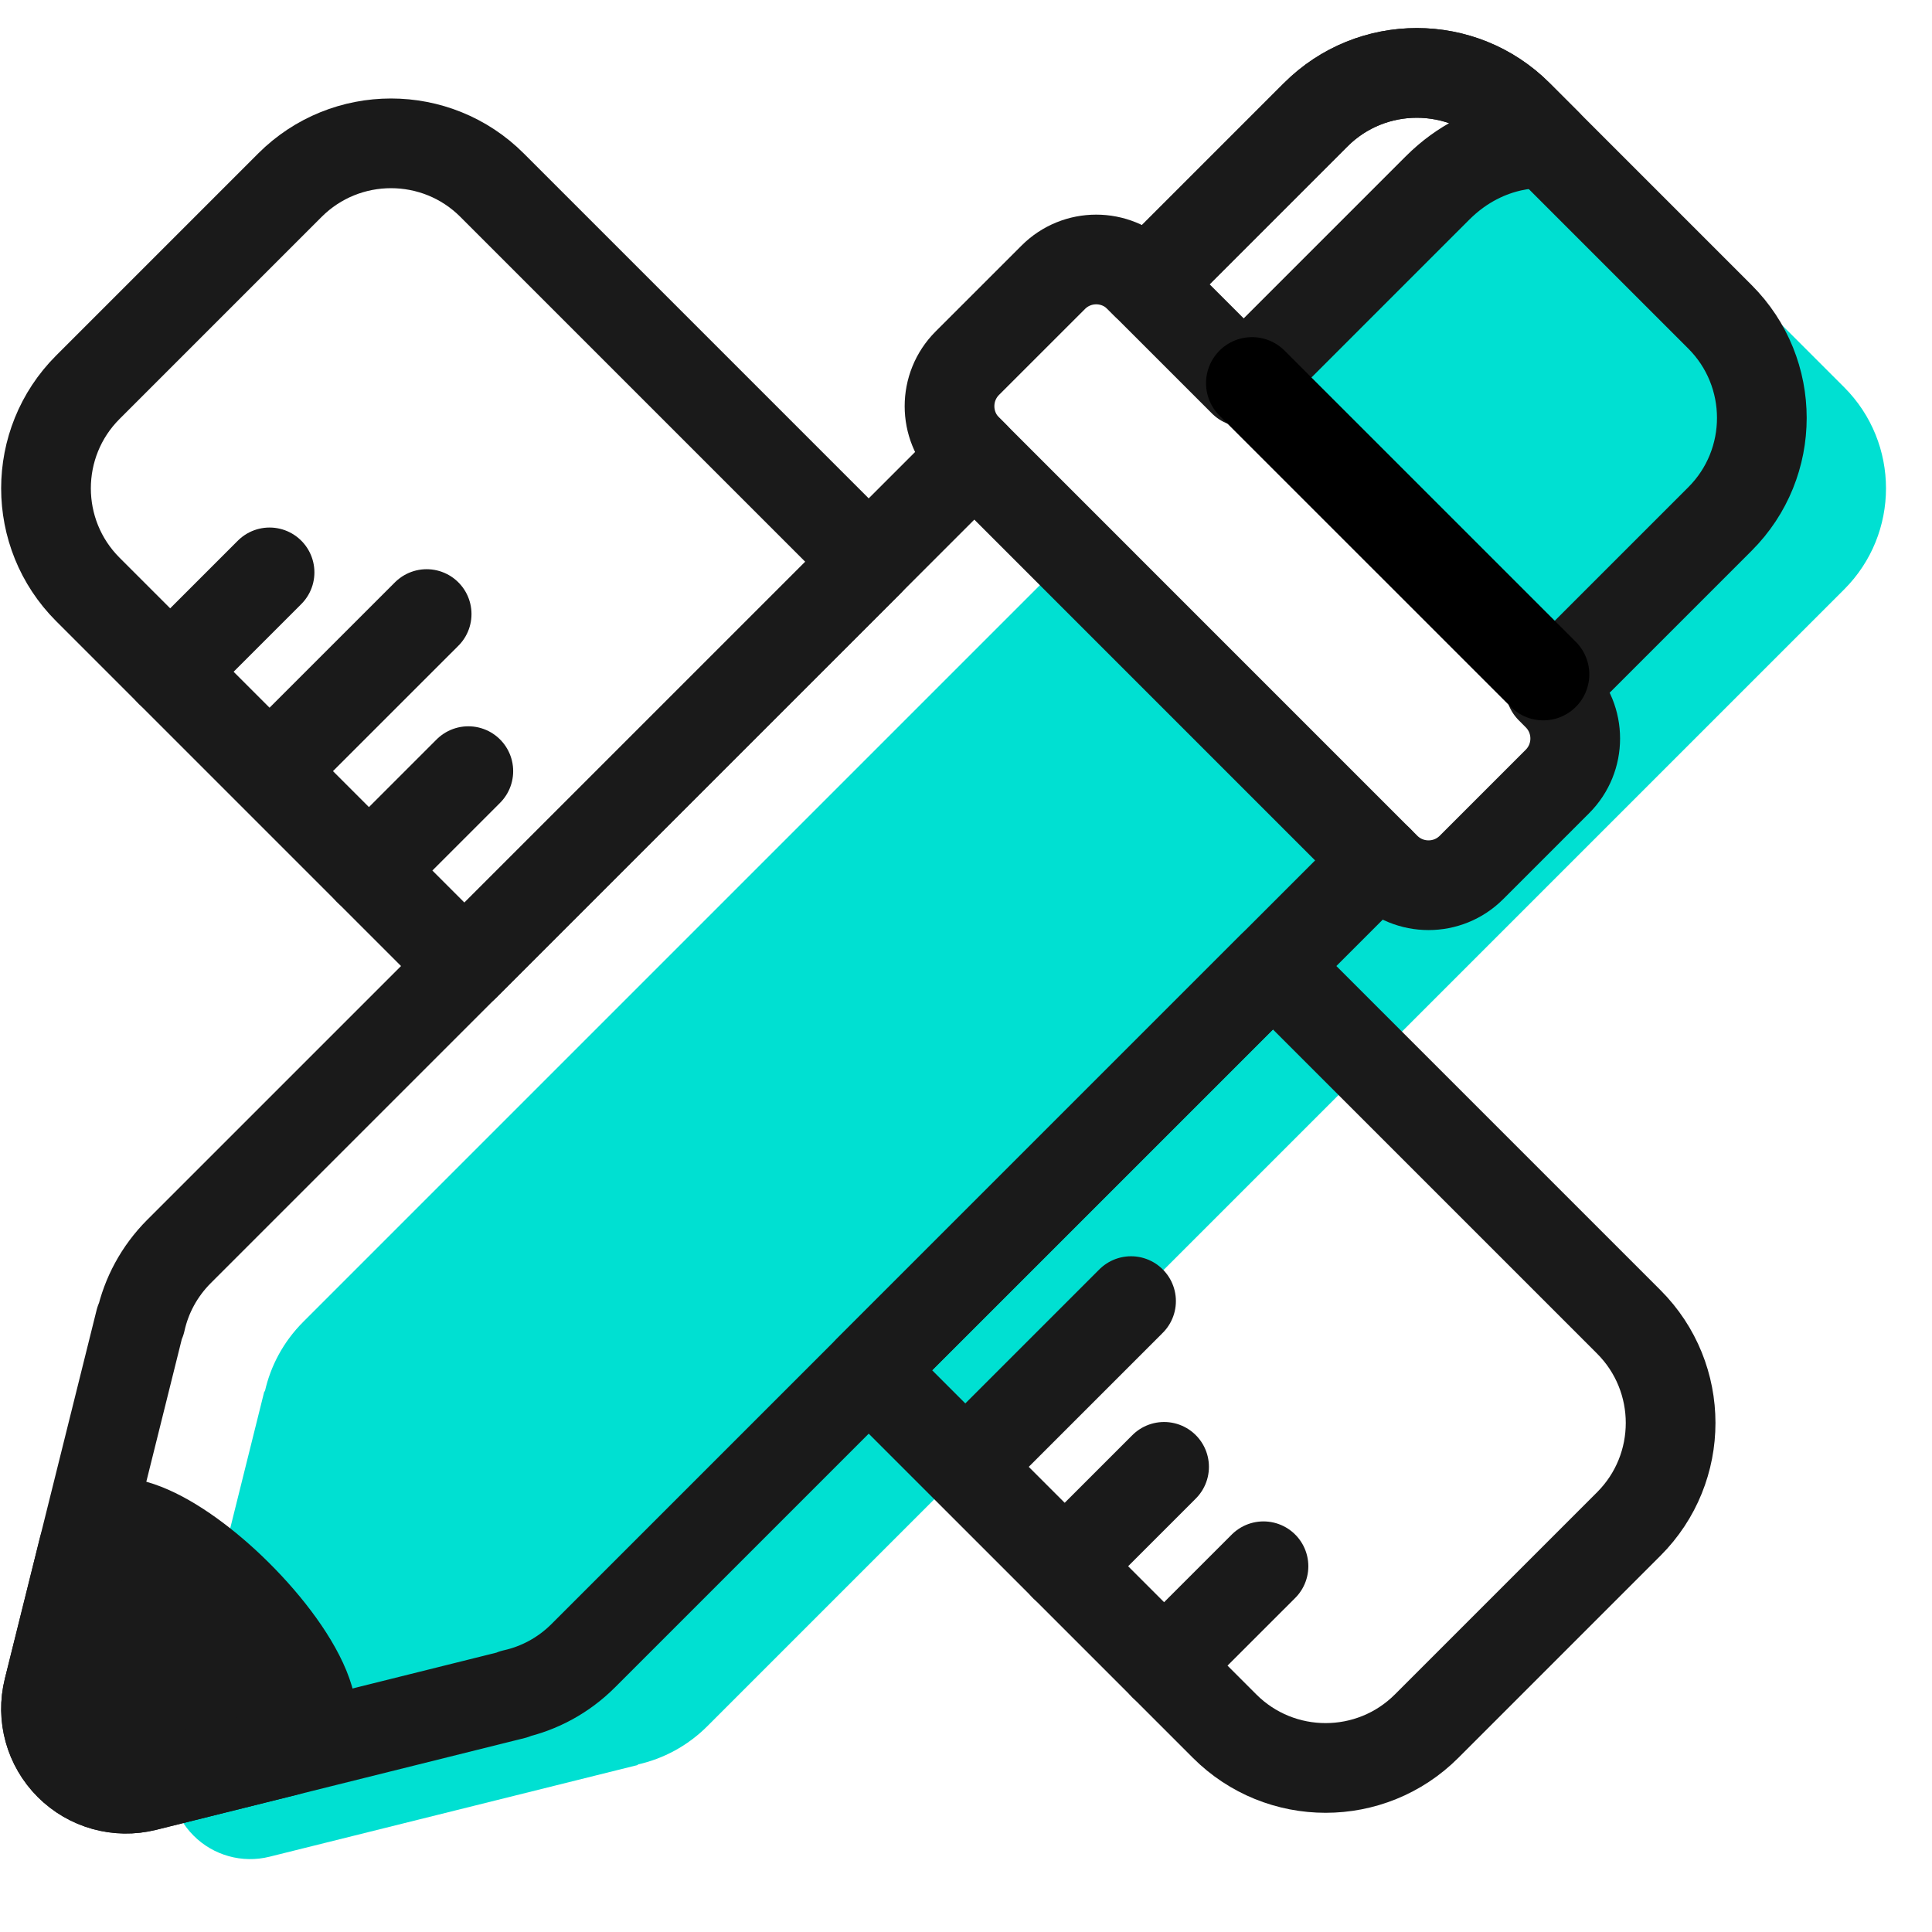 <?xml version="1.0" encoding="UTF-8" standalone="no"?><!DOCTYPE svg PUBLIC "-//W3C//DTD SVG 1.1//EN" "http://www.w3.org/Graphics/SVG/1.1/DTD/svg11.dtd"><svg width="100%" height="100%" viewBox="0 0 42 42" version="1.1" xmlns="http://www.w3.org/2000/svg" xmlns:xlink="http://www.w3.org/1999/xlink" xml:space="preserve" xmlns:serif="http://www.serif.com/" style="fill-rule:evenodd;clip-rule:evenodd;stroke-linecap:round;stroke-linejoin:round;stroke-miterlimit:1.5;"><rect x="0" y="0" width="42" height="42" style="fill:none;"/><g><path d="M27.167,8.16l4.136,-4.135c1.212,-1.212 3.181,-1.212 4.394,0l4.394,4.394c1.212,1.213 1.212,3.181 -0,4.394l-24.712,24.711c-0.432,0.432 -0.96,0.711 -1.517,0.835l0.01,0.009c-0,-0 -4.809,1.197 -8.015,1.996c-0.592,0.147 -1.217,-0.027 -1.648,-0.458c-0.432,-0.431 -0.605,-1.057 -0.458,-1.648c0.798,-3.206 1.996,-8.015 1.996,-8.015l0.01,0.01c0.124,-0.556 0.402,-1.084 0.835,-1.517l16.68,-16.68l6.84,6.84c0.538,0.537 1.41,0.537 1.948,-0l1.948,-1.948c0.537,-0.537 0.537,-1.41 -0,-1.947l-6.841,-6.841Z" style="fill:#00e0d2;"/><g><path d="M24.917,6.18l3.686,-3.686c1.213,-1.212 3.182,-1.212 4.394,0l4.394,4.394c1.213,1.213 1.213,3.182 -0,4.394l-3.686,3.686l0.152,0.153c0.516,0.515 0.516,1.352 0,1.868l-1.868,1.868c-0.515,0.516 -1.353,0.516 -1.868,0l-0.153,-0.152l-17.288,17.288c-0.433,0.433 -0.961,0.711 -1.517,0.835l0.009,0.009c-0,-0 -4.809,1.197 -8.014,1.996c-0.592,0.147 -1.218,-0.026 -1.649,-0.458c-0.431,-0.431 -0.605,-1.056 -0.457,-1.648c0.798,-3.206 1.995,-8.015 1.995,-8.015l0.011,0.011c0.123,-0.557 0.402,-1.085 0.834,-1.518l17.289,-17.288l-0.153,-0.153c-0.515,-0.515 -0.515,-1.352 0,-1.868l1.869,-1.868c0.515,-0.516 1.352,-0.516 1.868,-0l0.152,0.152Z" style="fill:none;stroke:#1a1a1a;stroke-width:1.95px;"/><path d="M21.028,9.764l8.94,8.941" style="fill:none;stroke:#1a1a1a;stroke-width:1.95px;"/><path d="M24.917,6.18l3.686,-3.686c1.213,-1.212 3.182,-1.212 4.394,0l0.629,0.629c-0,-0 -1.265,-0.148 -2.379,0.967c-0.557,0.557 -4.21,4.21 -4.21,4.21c-0,-0 -2.444,-2.444 -2.272,-2.272l0.152,0.152Z" style="fill:none;stroke:#1a1a1a;stroke-width:1.95px;"/><path d="M5.86,12.443l-2.16,2.16" style="fill:none;stroke:#1a1a1a;stroke-width:1.95px;"/><path d="M9.275,13.349l-3.053,3.052" style="fill:none;stroke:#1a1a1a;stroke-width:1.95px;"/><path d="M10.181,16.764l-2.16,2.16" style="fill:none;stroke:#1a1a1a;stroke-width:1.95px;"/><path d="M24.588,28.285l-3.241,3.241" style="fill:none;stroke:#1a1a1a;stroke-width:1.95px;"/><path d="M25.306,31.888l-2.161,2.161" style="fill:none;stroke:#1a1a1a;stroke-width:1.95px;"/><path d="M27.467,34.049l-2.161,2.16" style="fill:none;stroke:#1a1a1a;stroke-width:1.95px;"/><path d="M27.673,21.001l7.735,7.735c1.213,1.213 1.213,3.182 0,4.394l-4.394,4.394c-1.212,1.213 -3.181,1.213 -4.393,0l-7.736,-7.736l8.788,-8.787Zm-17.576,-0l-8.188,-8.188c-1.212,-1.213 -1.212,-3.181 0,-4.394l4.394,-4.394c1.213,-1.212 3.182,-1.212 4.394,0l8.188,8.188l-8.788,8.788Z" style="fill:none;stroke:#1a1a1a;stroke-width:1.95px;"/><path d="M1.805,33.7c0.305,-1.224 1.905,-0.419 3.209,0.823c1.422,1.354 2.494,3.226 1.159,3.559c-1.036,0.258 -2.092,0.521 -3.015,0.751c-0.592,0.147 -1.218,-0.026 -1.649,-0.458c-0.431,-0.431 -0.605,-1.056 -0.457,-1.648c0.23,-0.927 0.494,-1.987 0.753,-3.027Z" style="fill:#1a1a1a;stroke:#1a1a1a;stroke-width:1.95px;"/></g><path d="M27.218,8.329l6.332,6.331" style="fill:none;stroke:#000;stroke-width:2px;"/></g></svg>